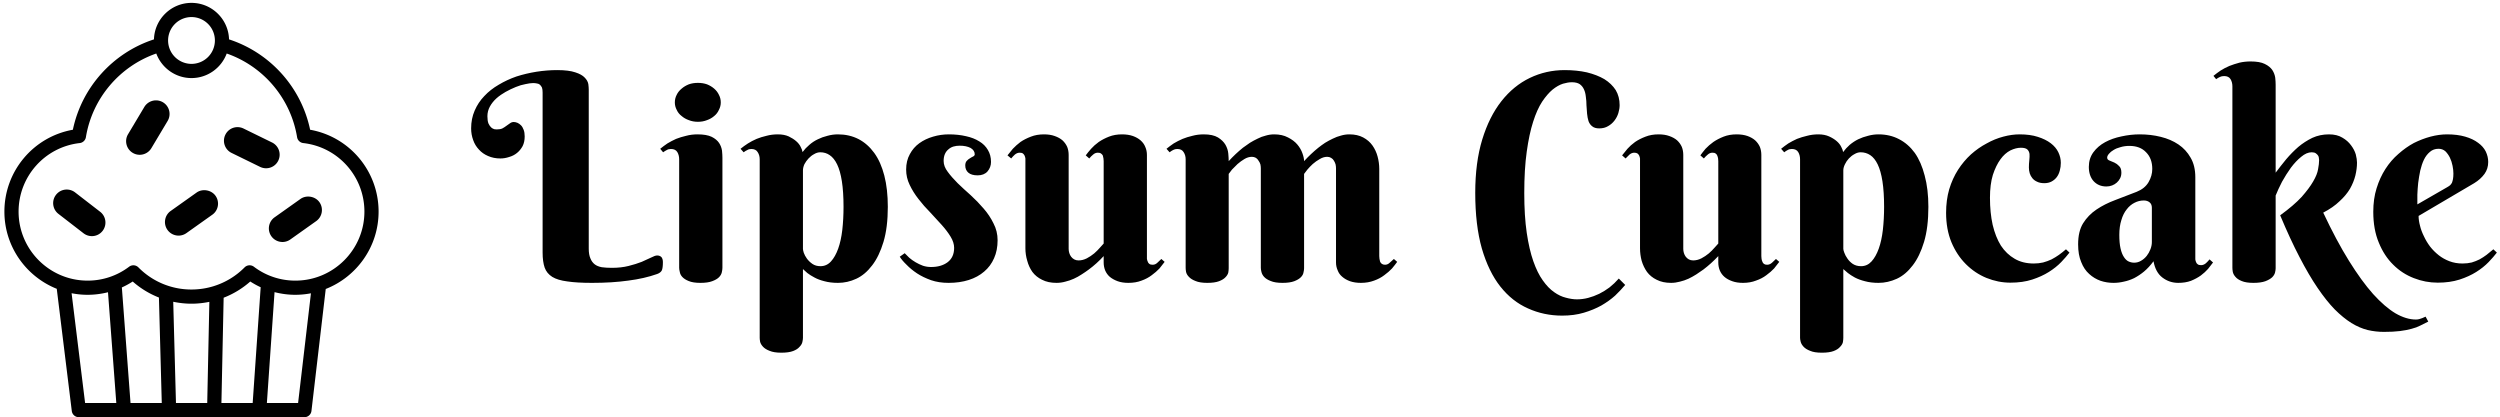 <svg data-v-5f19e91b="" xmlns="http://www.w3.org/2000/svg" width="515" height="86" viewBox="0 0 515 86"><!----> <!----> <!----> <g data-v-5f19e91b="" id="cf79e8b2-4ddd-18fb-c5ec-2c7a7903a4b3" fill="black" transform="matrix(4.243,0,0,4.243,97.054,-0.41)"><path d="M5.71 4.45L5.71 12.17L5.71 12.17Q5.71 12.46 5.79 12.64L5.79 12.64L5.79 12.64Q5.86 12.82 6.00 12.93L6.00 12.93L6.00 12.93Q6.13 13.03 6.34 13.07L6.34 13.07L6.34 13.07Q6.55 13.10 6.83 13.10L6.83 13.10L6.83 13.10Q7.28 13.10 7.64 13.01L7.64 13.01L7.64 13.01Q8.00 12.92 8.28 12.81L8.28 12.81L8.28 12.81Q8.55 12.69 8.74 12.60L8.74 12.60L8.74 12.60Q8.93 12.50 9.03 12.50L9.03 12.50L9.03 12.50Q9.16 12.50 9.24 12.58L9.24 12.58L9.24 12.58Q9.31 12.67 9.31 12.82L9.31 12.82L9.31 12.82Q9.31 13.10 9.26 13.22L9.26 13.22L9.26 13.22Q9.20 13.34 9.03 13.40L9.03 13.40L9.03 13.40Q8.41 13.62 7.63 13.72L7.63 13.72L7.63 13.72Q6.85 13.83 5.87 13.83L5.87 13.83L5.87 13.83Q5.13 13.83 4.67 13.76L4.67 13.76L4.67 13.76Q4.20 13.70 3.94 13.54L3.94 13.54L3.94 13.54Q3.67 13.37 3.57 13.09L3.57 13.09L3.57 13.09Q3.47 12.80 3.47 12.36L3.47 12.36L3.47 4.59L3.47 4.59Q3.47 4.44 3.44 4.35L3.44 4.35L3.44 4.35Q3.40 4.27 3.34 4.21L3.34 4.21L3.34 4.21Q3.28 4.16 3.20 4.15L3.20 4.15L3.20 4.15Q3.11 4.13 3.01 4.13L3.01 4.13L3.01 4.13Q2.86 4.13 2.64 4.18L2.64 4.18L2.64 4.18Q2.41 4.22 2.17 4.32L2.17 4.32L2.17 4.32Q1.92 4.42 1.67 4.56L1.67 4.56L1.67 4.56Q1.42 4.70 1.23 4.87L1.23 4.87L1.23 4.87Q1.03 5.05 0.91 5.27L0.91 5.27L0.91 5.27Q0.79 5.49 0.79 5.74L0.79 5.74L0.79 5.74Q0.79 5.96 0.84 6.09L0.84 6.09L0.84 6.09Q0.90 6.22 0.98 6.29L0.98 6.29L0.98 6.29Q1.05 6.35 1.13 6.37L1.13 6.37L1.13 6.37Q1.21 6.38 1.24 6.38L1.24 6.38L1.24 6.38Q1.42 6.38 1.52 6.33L1.52 6.33L1.52 6.33Q1.63 6.27 1.72 6.20L1.72 6.20L1.72 6.20Q1.81 6.14 1.89 6.08L1.89 6.08L1.89 6.08Q1.97 6.02 2.07 6.02L2.07 6.02L2.07 6.02Q2.15 6.02 2.25 6.06L2.25 6.06L2.25 6.06Q2.34 6.10 2.42 6.18L2.42 6.18L2.42 6.18Q2.50 6.26 2.55 6.40L2.55 6.40L2.55 6.40Q2.60 6.53 2.60 6.72L2.60 6.72L2.60 6.72Q2.60 6.99 2.50 7.19L2.50 7.19L2.50 7.19Q2.39 7.39 2.23 7.52L2.23 7.52L2.23 7.52Q2.06 7.66 1.84 7.72L1.84 7.72L1.84 7.72Q1.63 7.79 1.42 7.79L1.42 7.79L1.42 7.79Q1.09 7.79 0.82 7.67L0.82 7.67L0.82 7.67Q0.56 7.56 0.38 7.36L0.38 7.36L0.38 7.36Q0.19 7.16 0.10 6.90L0.10 6.90L0.10 6.90Q0 6.63 0 6.33L0 6.33L0 6.33Q0 5.86 0.17 5.47L0.17 5.47L0.17 5.47Q0.34 5.07 0.64 4.76L0.64 4.76L0.64 4.76Q0.94 4.44 1.34 4.21L1.34 4.21L1.34 4.21Q1.74 3.97 2.20 3.81L2.20 3.81L2.20 3.81Q2.67 3.66 3.17 3.58L3.17 3.58L3.17 3.58Q3.68 3.50 4.18 3.50L4.18 3.50L4.18 3.50Q4.74 3.50 5.06 3.61L5.06 3.61L5.06 3.61Q5.37 3.71 5.51 3.86L5.51 3.86L5.51 3.86Q5.66 4.01 5.69 4.18L5.69 4.18L5.69 4.18Q5.71 4.34 5.71 4.45L5.71 4.45ZM12.20 7.76L12.20 13.10L12.20 13.10Q12.20 13.19 12.17 13.32L12.17 13.32L12.17 13.32Q12.14 13.45 12.03 13.56L12.03 13.56L12.03 13.56Q11.92 13.67 11.70 13.75L11.70 13.75L11.70 13.75Q11.49 13.83 11.13 13.83L11.13 13.83L11.13 13.83Q10.77 13.83 10.56 13.74L10.56 13.74L10.56 13.74Q10.36 13.66 10.25 13.54L10.25 13.54L10.25 13.54Q10.15 13.43 10.13 13.30L10.13 13.30L10.13 13.30Q10.10 13.18 10.10 13.10L10.10 13.10L10.10 7.83L10.10 7.83Q10.10 7.63 10.01 7.48L10.01 7.48L10.01 7.48Q9.92 7.33 9.70 7.33L9.70 7.33L9.70 7.33Q9.58 7.33 9.50 7.38L9.50 7.38L9.50 7.38Q9.42 7.42 9.32 7.49L9.32 7.49L9.18 7.32L9.18 7.32Q9.34 7.19 9.53 7.06L9.53 7.06L9.53 7.06Q9.73 6.94 9.95 6.84L9.95 6.84L9.95 6.84Q10.18 6.75 10.44 6.69L10.44 6.69L10.44 6.69Q10.70 6.62 10.99 6.62L10.99 6.62L10.99 6.62Q11.43 6.62 11.68 6.74L11.68 6.74L11.68 6.74Q11.92 6.86 12.04 7.04L12.04 7.04L12.04 7.04Q12.15 7.21 12.18 7.41L12.18 7.41L12.18 7.41Q12.20 7.61 12.20 7.76L12.20 7.76ZM9.89 5.07L9.89 5.07L9.89 5.07Q9.89 4.87 9.98 4.70L9.98 4.70L9.98 4.70Q10.06 4.53 10.22 4.40L10.22 4.40L10.22 4.40Q10.37 4.27 10.57 4.19L10.57 4.19L10.57 4.19Q10.77 4.12 11.01 4.12L11.01 4.12L11.01 4.12Q11.25 4.12 11.45 4.19L11.45 4.19L11.45 4.19Q11.65 4.27 11.80 4.40L11.80 4.40L11.80 4.40Q11.95 4.53 12.03 4.70L12.03 4.70L12.03 4.70Q12.12 4.87 12.12 5.07L12.12 5.07L12.12 5.07Q12.12 5.26 12.03 5.43L12.03 5.43L12.03 5.43Q11.95 5.61 11.80 5.73L11.80 5.73L11.80 5.73Q11.65 5.86 11.45 5.93L11.45 5.93L11.45 5.93Q11.25 6.01 11.01 6.01L11.01 6.01L11.01 6.01Q10.77 6.01 10.57 5.93L10.57 5.93L10.57 5.93Q10.37 5.86 10.22 5.73L10.22 5.73L10.22 5.73Q10.06 5.61 9.98 5.43L9.98 5.43L9.98 5.43Q9.89 5.26 9.89 5.07ZM14.01 16.50L14.01 7.83L14.01 7.83Q14.01 7.63 13.91 7.48L13.91 7.48L13.91 7.48Q13.82 7.33 13.60 7.33L13.60 7.33L13.60 7.33Q13.49 7.33 13.41 7.38L13.41 7.38L13.41 7.38Q13.32 7.42 13.23 7.49L13.23 7.49L13.08 7.32L13.08 7.32Q13.24 7.19 13.44 7.06L13.44 7.06L13.44 7.06Q13.63 6.94 13.86 6.84L13.86 6.84L13.86 6.84Q14.08 6.75 14.34 6.69L14.34 6.69L14.34 6.69Q14.60 6.62 14.89 6.62L14.89 6.62L14.89 6.62Q15.20 6.62 15.42 6.72L15.42 6.72L15.42 6.72Q15.63 6.82 15.78 6.95L15.78 6.95L15.78 6.95Q15.93 7.08 16.00 7.23L16.00 7.23L16.00 7.23Q16.08 7.38 16.09 7.48L16.09 7.48L16.09 7.48Q16.23 7.29 16.42 7.13L16.42 7.13L16.42 7.13Q16.60 6.97 16.83 6.86L16.83 6.86L16.83 6.86Q17.05 6.75 17.30 6.69L17.30 6.69L17.30 6.69Q17.55 6.62 17.81 6.62L17.81 6.62L17.81 6.62Q18.36 6.62 18.81 6.85L18.81 6.85L18.81 6.85Q19.25 7.08 19.57 7.52L19.57 7.52L19.57 7.52Q19.89 7.96 20.06 8.62L20.06 8.62L20.06 8.62Q20.23 9.28 20.23 10.14L20.23 10.14L20.23 10.14Q20.23 11.14 20.02 11.84L20.02 11.84L20.02 11.84Q19.81 12.54 19.47 12.98L19.47 12.98L19.47 12.98Q19.13 13.43 18.70 13.63L18.70 13.63L18.70 13.63Q18.27 13.83 17.81 13.83L17.81 13.83L17.81 13.83Q17.44 13.83 17.15 13.75L17.15 13.75L17.15 13.75Q16.87 13.68 16.67 13.57L16.67 13.57L16.67 13.57Q16.46 13.46 16.32 13.35L16.32 13.35L16.32 13.35Q16.19 13.23 16.11 13.16L16.11 13.16L16.11 16.50L16.11 16.50Q16.11 16.58 16.08 16.71L16.08 16.71L16.08 16.71Q16.05 16.83 15.94 16.94L15.94 16.94L15.94 16.94Q15.84 17.06 15.63 17.14L15.63 17.14L15.63 17.14Q15.42 17.22 15.06 17.22L15.06 17.22L15.06 17.22Q14.70 17.22 14.49 17.13L14.49 17.13L14.49 17.13Q14.28 17.05 14.17 16.93L14.17 16.93L14.17 16.93Q14.06 16.81 14.03 16.69L14.03 16.69L14.03 16.69Q14.01 16.57 14.01 16.50L14.01 16.50ZM16.11 8.37L16.11 12.18L16.11 12.18Q16.11 12.24 16.15 12.37L16.15 12.37L16.15 12.37Q16.20 12.51 16.30 12.65L16.30 12.65L16.30 12.65Q16.41 12.80 16.57 12.91L16.57 12.91L16.57 12.91Q16.73 13.02 16.96 13.02L16.96 13.02L16.96 13.02Q17.26 13.02 17.47 12.79L17.47 12.79L17.47 12.79Q17.68 12.56 17.82 12.17L17.82 12.17L17.82 12.17Q17.96 11.78 18.02 11.26L18.02 11.26L18.02 11.26Q18.08 10.73 18.08 10.14L18.08 10.14L18.08 10.14Q18.08 9.41 18.00 8.90L18.00 8.90L18.00 8.90Q17.92 8.39 17.77 8.08L17.77 8.08L17.77 8.08Q17.62 7.77 17.41 7.63L17.41 7.63L17.41 7.63Q17.21 7.49 16.95 7.49L16.95 7.49L16.95 7.49Q16.80 7.49 16.65 7.58L16.65 7.58L16.65 7.58Q16.50 7.66 16.38 7.79L16.38 7.79L16.38 7.79Q16.26 7.92 16.18 8.07L16.18 8.07L16.18 8.07Q16.11 8.23 16.11 8.37L16.11 8.37ZM23.72 7.17L23.72 7.17L23.72 7.17Q23.56 7.17 23.42 7.21L23.42 7.21L23.42 7.21Q23.28 7.25 23.17 7.35L23.17 7.35L23.17 7.35Q23.06 7.44 23.00 7.58L23.00 7.58L23.00 7.58Q22.94 7.72 22.94 7.91L22.94 7.91L22.94 7.91Q22.94 8.18 23.14 8.44L23.14 8.44L23.14 8.44Q23.33 8.70 23.62 8.99L23.62 8.99L23.62 8.99Q23.91 9.27 24.25 9.57L24.25 9.57L24.25 9.57Q24.59 9.88 24.88 10.22L24.88 10.22L24.88 10.22Q25.17 10.55 25.36 10.94L25.36 10.94L25.36 10.94Q25.56 11.32 25.56 11.76L25.56 11.76L25.56 11.76Q25.56 12.25 25.39 12.63L25.39 12.63L25.39 12.63Q25.22 13.02 24.91 13.28L24.91 13.28L24.91 13.28Q24.60 13.55 24.16 13.69L24.16 13.69L24.16 13.69Q23.72 13.83 23.18 13.83L23.18 13.83L23.18 13.83Q22.71 13.83 22.33 13.70L22.33 13.70L22.33 13.70Q21.94 13.56 21.65 13.37L21.65 13.37L21.65 13.37Q21.35 13.17 21.14 12.95L21.14 12.95L21.14 12.95Q20.92 12.74 20.81 12.56L20.81 12.56L21.05 12.39L21.05 12.39Q21.14 12.49 21.27 12.61L21.27 12.61L21.27 12.61Q21.41 12.73 21.58 12.83L21.58 12.83L21.58 12.83Q21.75 12.93 21.94 13.00L21.94 13.00L21.94 13.00Q22.13 13.06 22.33 13.06L22.33 13.06L22.33 13.06Q22.82 13.06 23.13 12.83L23.13 12.83L23.13 12.83Q23.45 12.59 23.45 12.13L23.45 12.13L23.45 12.13Q23.45 11.87 23.28 11.59L23.28 11.59L23.28 11.59Q23.11 11.31 22.85 11.02L22.85 11.02L22.85 11.02Q22.59 10.73 22.29 10.41L22.29 10.41L22.29 10.41Q21.98 10.10 21.72 9.76L21.72 9.76L21.72 9.76Q21.46 9.43 21.29 9.07L21.29 9.07L21.29 9.07Q21.12 8.72 21.12 8.33L21.12 8.33L21.12 8.33Q21.12 7.90 21.30 7.58L21.30 7.58L21.30 7.58Q21.47 7.26 21.76 7.05L21.76 7.05L21.76 7.05Q22.05 6.84 22.43 6.73L22.43 6.73L22.43 6.73Q22.80 6.62 23.19 6.62L23.19 6.62L23.19 6.62Q23.65 6.62 24.03 6.71L24.03 6.71L24.03 6.71Q24.40 6.79 24.67 6.96L24.67 6.96L24.67 6.96Q24.94 7.12 25.09 7.38L25.09 7.38L25.09 7.38Q25.24 7.63 25.24 7.96L25.24 7.96L25.24 7.96Q25.24 8.22 25.07 8.42L25.07 8.42L25.07 8.42Q24.90 8.61 24.59 8.61L24.59 8.61L24.59 8.61Q24.29 8.61 24.14 8.48L24.14 8.48L24.14 8.48Q23.99 8.35 23.99 8.13L23.99 8.13L23.99 8.13Q23.99 7.99 24.06 7.91L24.06 7.91L24.06 7.91Q24.13 7.83 24.22 7.78L24.22 7.78L24.22 7.78Q24.31 7.72 24.38 7.69L24.38 7.69L24.38 7.69Q24.45 7.65 24.45 7.59L24.45 7.59L24.45 7.59Q24.45 7.40 24.25 7.28L24.25 7.28L24.25 7.28Q24.04 7.17 23.72 7.17ZM32.81 7.62L32.81 12.53L32.81 12.53Q32.81 12.59 32.81 12.66L32.81 12.66L32.81 12.66Q32.82 12.74 32.85 12.80L32.85 12.80L32.85 12.80Q32.87 12.87 32.93 12.91L32.93 12.91L32.93 12.91Q32.98 12.95 33.09 12.95L33.09 12.95L33.09 12.95Q33.22 12.95 33.32 12.85L33.32 12.85L33.32 12.85Q33.42 12.76 33.51 12.67L33.51 12.67L33.67 12.81L33.67 12.81Q33.57 12.95 33.42 13.13L33.42 13.13L33.42 13.13Q33.26 13.30 33.04 13.46L33.04 13.46L33.04 13.46Q32.83 13.62 32.55 13.72L32.55 13.72L32.55 13.72Q32.27 13.83 31.91 13.83L31.91 13.83L31.91 13.83Q31.61 13.83 31.39 13.75L31.39 13.75L31.39 13.75Q31.17 13.67 31.01 13.54L31.01 13.54L31.01 13.54Q30.86 13.41 30.78 13.22L30.78 13.22L30.78 13.22Q30.71 13.04 30.71 12.84L30.71 12.84L30.71 12.53L30.71 12.53Q30.37 12.90 29.99 13.18L29.99 13.18L29.99 13.18Q29.83 13.30 29.64 13.42L29.64 13.42L29.64 13.42Q29.46 13.54 29.26 13.63L29.26 13.63L29.26 13.63Q29.06 13.72 28.85 13.77L28.85 13.77L28.85 13.77Q28.64 13.83 28.42 13.83L28.42 13.83L28.42 13.83Q28.01 13.83 27.72 13.68L27.72 13.68L27.72 13.68Q27.43 13.54 27.25 13.30L27.25 13.30L27.25 13.30Q27.08 13.06 27.00 12.76L27.00 12.76L27.00 12.76Q26.91 12.46 26.91 12.15L26.91 12.15L26.91 7.92L26.91 7.92Q26.91 7.86 26.91 7.79L26.91 7.79L26.91 7.79Q26.90 7.72 26.87 7.65L26.87 7.65L26.87 7.65Q26.84 7.59 26.79 7.55L26.79 7.55L26.79 7.55Q26.74 7.51 26.63 7.51L26.63 7.51L26.63 7.51Q26.51 7.51 26.40 7.60L26.40 7.60L26.40 7.60Q26.30 7.69 26.22 7.79L26.22 7.79L26.04 7.64L26.04 7.64Q26.15 7.50 26.30 7.32L26.30 7.32L26.30 7.32Q26.46 7.15 26.67 6.99L26.67 6.99L26.67 6.99Q26.89 6.84 27.18 6.73L27.18 6.73L27.18 6.73Q27.46 6.62 27.81 6.62L27.81 6.62L27.81 6.62Q28.11 6.62 28.33 6.70L28.33 6.70L28.33 6.70Q28.56 6.78 28.71 6.91L28.71 6.91L28.71 6.91Q28.86 7.05 28.94 7.23L28.94 7.23L28.94 7.23Q29.01 7.41 29.01 7.62L29.01 7.62L29.01 12.18L29.01 12.18Q29.01 12.28 29.04 12.38L29.04 12.38L29.04 12.38Q29.07 12.48 29.13 12.56L29.13 12.56L29.13 12.56Q29.19 12.64 29.28 12.69L29.28 12.69L29.28 12.69Q29.37 12.74 29.49 12.74L29.49 12.74L29.49 12.74Q29.69 12.74 29.89 12.64L29.89 12.64L29.89 12.64Q30.08 12.54 30.25 12.40L30.25 12.40L30.25 12.40Q30.41 12.26 30.53 12.12L30.53 12.12L30.53 12.12Q30.65 11.98 30.71 11.92L30.71 11.92L30.71 7.92L30.71 7.92Q30.71 7.86 30.70 7.79L30.70 7.79L30.70 7.79Q30.69 7.72 30.67 7.65L30.67 7.65L30.67 7.65Q30.64 7.59 30.58 7.55L30.58 7.55L30.58 7.55Q30.53 7.51 30.43 7.51L30.43 7.51L30.43 7.51Q30.30 7.51 30.20 7.60L30.20 7.60L30.20 7.60Q30.09 7.69 30.01 7.79L30.01 7.79L29.84 7.64L29.84 7.64Q29.94 7.50 30.10 7.32L30.10 7.32L30.10 7.32Q30.25 7.15 30.47 6.99L30.47 6.99L30.47 6.99Q30.69 6.84 30.97 6.73L30.97 6.73L30.97 6.73Q31.25 6.62 31.60 6.62L31.60 6.62L31.60 6.62Q31.90 6.62 32.13 6.70L32.13 6.70L32.13 6.70Q32.35 6.78 32.50 6.91L32.50 6.91L32.50 6.91Q32.66 7.05 32.73 7.23L32.73 7.23L32.73 7.23Q32.81 7.41 32.81 7.62L32.81 7.62ZM40.44 8.54L40.44 13.12L40.44 13.12Q40.44 13.21 40.41 13.33L40.41 13.33L40.41 13.33Q40.39 13.45 40.28 13.56L40.28 13.56L40.28 13.56Q40.17 13.67 39.96 13.75L39.96 13.75L39.96 13.75Q39.75 13.83 39.39 13.83L39.39 13.83L39.39 13.83Q39.03 13.83 38.82 13.74L38.82 13.74L38.82 13.74Q38.61 13.66 38.50 13.54L38.50 13.54L38.50 13.54Q38.40 13.43 38.37 13.30L38.37 13.30L38.37 13.30Q38.34 13.18 38.34 13.10L38.34 13.10L38.34 8.27L38.34 8.27Q38.34 8.18 38.32 8.08L38.32 8.08L38.32 8.08Q38.29 7.98 38.23 7.90L38.23 7.90L38.23 7.90Q38.18 7.81 38.10 7.76L38.10 7.76L38.10 7.76Q38.01 7.71 37.91 7.71L37.91 7.71L37.91 7.71Q37.72 7.71 37.54 7.82L37.54 7.82L37.54 7.82Q37.37 7.92 37.21 8.06L37.21 8.06L37.21 8.06Q37.06 8.20 36.94 8.33L36.94 8.33L36.94 8.33Q36.83 8.47 36.78 8.54L36.78 8.54L36.78 13.12L36.78 13.12Q36.78 13.21 36.76 13.33L36.76 13.33L36.76 13.33Q36.73 13.45 36.62 13.56L36.62 13.56L36.62 13.56Q36.52 13.67 36.31 13.75L36.31 13.75L36.31 13.75Q36.10 13.83 35.74 13.83L35.74 13.83L35.74 13.83Q35.38 13.83 35.17 13.74L35.17 13.74L35.17 13.74Q34.96 13.66 34.85 13.54L34.85 13.54L34.85 13.54Q34.74 13.43 34.71 13.30L34.71 13.30L34.71 13.30Q34.69 13.18 34.69 13.10L34.69 13.10L34.69 7.83L34.69 7.83Q34.69 7.63 34.59 7.48L34.59 7.48L34.59 7.48Q34.50 7.33 34.28 7.33L34.28 7.33L34.28 7.33Q34.17 7.33 34.08 7.38L34.08 7.38L34.08 7.38Q34.00 7.42 33.91 7.49L33.91 7.49L33.76 7.32L33.76 7.32Q33.92 7.19 34.11 7.06L34.11 7.06L34.11 7.06Q34.31 6.94 34.54 6.84L34.54 6.84L34.54 6.84Q34.76 6.75 35.02 6.69L35.02 6.69L35.02 6.69Q35.28 6.62 35.57 6.62L35.57 6.62L35.57 6.62Q36.01 6.62 36.26 6.77L36.26 6.77L36.26 6.77Q36.50 6.92 36.62 7.12L36.62 7.12L36.62 7.12Q36.74 7.33 36.76 7.55L36.76 7.55L36.76 7.55Q36.78 7.77 36.78 7.92L36.78 7.92L36.78 7.92Q37.11 7.56 37.47 7.27L37.47 7.27L37.47 7.27Q37.63 7.15 37.81 7.03L37.81 7.03L37.81 7.03Q37.99 6.92 38.18 6.83L38.18 6.83L38.18 6.83Q38.37 6.73 38.58 6.68L38.58 6.68L38.58 6.68Q38.78 6.62 38.99 6.62L38.99 6.62L38.99 6.62Q39.38 6.62 39.66 6.77L39.66 6.77L39.66 6.77Q39.94 6.91 40.11 7.11L40.11 7.11L40.11 7.11Q40.28 7.31 40.36 7.54L40.36 7.54L40.36 7.54Q40.44 7.76 40.44 7.92L40.44 7.92L40.44 7.92Q40.77 7.56 41.13 7.27L41.13 7.27L41.13 7.27Q41.28 7.15 41.46 7.03L41.46 7.03L41.46 7.03Q41.64 6.92 41.83 6.83L41.83 6.83L41.83 6.83Q42.03 6.73 42.23 6.68L42.23 6.68L42.23 6.68Q42.43 6.62 42.64 6.62L42.64 6.62L42.64 6.62Q43.03 6.62 43.31 6.77L43.31 6.77L43.31 6.77Q43.59 6.92 43.76 7.16L43.76 7.16L43.76 7.16Q43.93 7.40 44.01 7.70L44.01 7.70L44.01 7.70Q44.09 8.00 44.09 8.30L44.09 8.30L44.09 12.53L44.09 12.53Q44.09 12.59 44.10 12.66L44.10 12.66L44.10 12.66Q44.11 12.74 44.13 12.80L44.13 12.80L44.13 12.80Q44.16 12.87 44.22 12.91L44.22 12.91L44.22 12.91Q44.28 12.95 44.37 12.95L44.37 12.95L44.37 12.95Q44.50 12.95 44.60 12.85L44.60 12.85L44.60 12.85Q44.71 12.76 44.80 12.67L44.80 12.67L44.96 12.81L44.96 12.81Q44.86 12.95 44.71 13.13L44.71 13.13L44.71 13.13Q44.55 13.30 44.33 13.46L44.33 13.46L44.33 13.46Q44.12 13.62 43.84 13.72L43.84 13.72L43.84 13.72Q43.55 13.83 43.20 13.83L43.20 13.83L43.20 13.83Q42.90 13.83 42.67 13.75L42.67 13.75L42.67 13.75Q42.45 13.67 42.30 13.54L42.30 13.54L42.30 13.54Q42.14 13.41 42.07 13.22L42.07 13.22L42.07 13.22Q41.99 13.04 41.99 12.84L41.99 12.84L41.99 8.27L41.99 8.27Q41.99 8.18 41.97 8.08L41.97 8.08L41.97 8.08Q41.94 7.98 41.89 7.90L41.89 7.90L41.89 7.90Q41.84 7.81 41.75 7.76L41.75 7.76L41.75 7.76Q41.67 7.71 41.56 7.71L41.56 7.71L41.56 7.71Q41.38 7.71 41.20 7.82L41.20 7.82L41.20 7.82Q41.02 7.92 40.86 8.06L40.86 8.06L40.86 8.06Q40.71 8.20 40.60 8.33L40.60 8.33L40.60 8.33Q40.49 8.47 40.44 8.54L40.44 8.54ZM53.44 4.09L53.44 4.09L53.44 4.09Q53.25 4.09 53.01 4.16L53.01 4.16L53.01 4.16Q52.76 4.24 52.50 4.45L52.50 4.45L52.50 4.45Q52.25 4.66 52.00 5.03L52.00 5.03L52.00 5.03Q51.75 5.41 51.56 6.01L51.56 6.01L51.56 6.01Q51.37 6.60 51.25 7.46L51.25 7.46L51.25 7.46Q51.13 8.31 51.13 9.47L51.13 9.47L51.13 9.47Q51.13 10.58 51.25 11.40L51.25 11.40L51.25 11.40Q51.37 12.21 51.57 12.78L51.57 12.78L51.57 12.78Q51.77 13.35 52.03 13.71L52.03 13.71L52.03 13.71Q52.29 14.08 52.58 14.28L52.58 14.28L52.58 14.28Q52.86 14.48 53.15 14.55L53.15 14.55L53.15 14.55Q53.44 14.63 53.69 14.63L53.69 14.63L53.69 14.63Q53.96 14.63 54.23 14.56L54.23 14.56L54.23 14.56Q54.50 14.49 54.77 14.36L54.77 14.36L54.77 14.36Q55.03 14.23 55.27 14.05L55.27 14.05L55.27 14.05Q55.51 13.86 55.72 13.62L55.72 13.62L56.03 13.93L56.03 13.93Q55.82 14.18 55.54 14.45L55.54 14.45L55.54 14.45Q55.25 14.71 54.87 14.93L54.87 14.93L54.87 14.93Q54.49 15.14 54.02 15.28L54.02 15.28L54.02 15.28Q53.55 15.42 52.97 15.42L52.97 15.42L52.97 15.42Q52.08 15.42 51.31 15.07L51.31 15.07L51.31 15.07Q50.54 14.73 49.97 14.01L49.97 14.01L49.97 14.01Q49.40 13.29 49.07 12.16L49.07 12.16L49.07 12.16Q48.75 11.03 48.75 9.46L48.75 9.46L48.75 9.46Q48.75 7.98 49.09 6.87L49.09 6.87L49.09 6.87Q49.43 5.76 50.02 5.01L50.02 5.01L50.02 5.01Q50.61 4.26 51.40 3.88L51.40 3.88L51.40 3.88Q52.19 3.50 53.09 3.50L53.09 3.50L53.09 3.50Q53.68 3.50 54.17 3.61L54.17 3.61L54.17 3.61Q54.66 3.73 55.02 3.94L55.02 3.94L55.02 3.94Q55.37 4.16 55.57 4.47L55.57 4.47L55.57 4.47Q55.76 4.79 55.76 5.20L55.76 5.20L55.76 5.20Q55.76 5.38 55.70 5.58L55.70 5.58L55.70 5.58Q55.64 5.78 55.51 5.95L55.51 5.95L55.51 5.95Q55.38 6.12 55.20 6.22L55.20 6.22L55.20 6.22Q55.02 6.33 54.77 6.33L54.77 6.33L54.77 6.33Q54.55 6.33 54.43 6.23L54.43 6.23L54.43 6.23Q54.31 6.14 54.25 5.98L54.25 5.98L54.25 5.98Q54.20 5.82 54.18 5.62L54.18 5.62L54.18 5.62Q54.16 5.42 54.15 5.21L54.15 5.21L54.15 5.21Q54.15 5.00 54.12 4.80L54.12 4.80L54.12 4.80Q54.10 4.59 54.03 4.44L54.03 4.44L54.03 4.44Q53.96 4.28 53.82 4.18L53.82 4.18L53.82 4.18Q53.68 4.09 53.44 4.09ZM62.64 7.62L62.64 12.53L62.64 12.53Q62.64 12.59 62.65 12.66L62.65 12.66L62.65 12.66Q62.66 12.74 62.69 12.80L62.69 12.80L62.69 12.80Q62.71 12.87 62.77 12.91L62.77 12.91L62.77 12.91Q62.82 12.95 62.92 12.95L62.92 12.95L62.92 12.95Q63.05 12.95 63.16 12.85L63.16 12.85L63.16 12.85Q63.26 12.76 63.35 12.67L63.35 12.67L63.51 12.81L63.51 12.81Q63.41 12.95 63.26 13.13L63.26 13.13L63.26 13.13Q63.10 13.30 62.88 13.46L62.88 13.46L62.88 13.46Q62.67 13.62 62.38 13.72L62.38 13.72L62.38 13.72Q62.10 13.83 61.75 13.83L61.75 13.83L61.75 13.83Q61.45 13.83 61.23 13.75L61.23 13.75L61.23 13.75Q61.00 13.67 60.85 13.54L60.85 13.54L60.85 13.54Q60.70 13.41 60.62 13.22L60.62 13.22L60.62 13.22Q60.55 13.04 60.55 12.84L60.55 12.84L60.55 12.53L60.55 12.53Q60.20 12.90 59.83 13.18L59.83 13.18L59.83 13.18Q59.66 13.30 59.48 13.42L59.48 13.42L59.48 13.42Q59.29 13.54 59.10 13.63L59.10 13.63L59.10 13.63Q58.90 13.72 58.69 13.77L58.69 13.77L58.69 13.77Q58.47 13.83 58.26 13.83L58.26 13.83L58.26 13.83Q57.85 13.83 57.56 13.68L57.56 13.68L57.56 13.68Q57.27 13.54 57.09 13.30L57.09 13.30L57.09 13.30Q56.92 13.06 56.83 12.76L56.83 12.76L56.83 12.76Q56.75 12.46 56.75 12.15L56.75 12.15L56.75 7.92L56.75 7.92Q56.75 7.86 56.75 7.79L56.75 7.79L56.75 7.79Q56.74 7.72 56.71 7.65L56.71 7.65L56.71 7.65Q56.68 7.59 56.63 7.55L56.63 7.55L56.63 7.55Q56.57 7.51 56.47 7.51L56.47 7.51L56.47 7.51Q56.35 7.51 56.24 7.60L56.24 7.60L56.24 7.60Q56.14 7.69 56.05 7.79L56.05 7.79L55.88 7.64L55.88 7.64Q55.99 7.50 56.14 7.32L56.14 7.32L56.14 7.32Q56.29 7.15 56.51 6.99L56.51 6.99L56.51 6.99Q56.73 6.84 57.02 6.73L57.02 6.73L57.02 6.73Q57.30 6.62 57.65 6.62L57.65 6.62L57.65 6.62Q57.95 6.62 58.17 6.70L58.17 6.70L58.17 6.70Q58.40 6.78 58.55 6.91L58.55 6.91L58.55 6.91Q58.70 7.05 58.78 7.23L58.78 7.23L58.78 7.23Q58.85 7.41 58.85 7.62L58.85 7.62L58.85 12.18L58.85 12.18Q58.85 12.28 58.88 12.38L58.88 12.38L58.88 12.38Q58.91 12.48 58.97 12.56L58.97 12.56L58.97 12.56Q59.03 12.64 59.12 12.69L59.12 12.69L59.12 12.69Q59.21 12.74 59.33 12.74L59.33 12.74L59.33 12.74Q59.53 12.74 59.73 12.64L59.73 12.64L59.73 12.64Q59.92 12.54 60.09 12.40L60.09 12.40L60.09 12.40Q60.25 12.26 60.37 12.12L60.37 12.12L60.37 12.12Q60.49 11.98 60.55 11.92L60.55 11.92L60.55 7.92L60.55 7.92Q60.55 7.86 60.54 7.79L60.54 7.79L60.54 7.79Q60.53 7.72 60.50 7.65L60.50 7.65L60.50 7.65Q60.48 7.59 60.42 7.55L60.42 7.55L60.42 7.55Q60.37 7.51 60.27 7.51L60.27 7.51L60.27 7.51Q60.14 7.51 60.04 7.60L60.04 7.60L60.04 7.60Q59.93 7.69 59.85 7.79L59.85 7.79L59.68 7.64L59.68 7.64Q59.78 7.50 59.93 7.32L59.93 7.32L59.93 7.32Q60.09 7.15 60.31 6.99L60.31 6.99L60.31 6.99Q60.53 6.84 60.81 6.73L60.81 6.73L60.81 6.73Q61.09 6.62 61.44 6.62L61.44 6.62L61.44 6.62Q61.74 6.62 61.97 6.70L61.97 6.70L61.97 6.70Q62.19 6.78 62.34 6.91L62.34 6.91L62.34 6.91Q62.49 7.05 62.57 7.23L62.57 7.23L62.57 7.23Q62.64 7.41 62.64 7.62L62.64 7.62ZM64.52 16.50L64.52 7.83L64.52 7.83Q64.52 7.63 64.43 7.48L64.43 7.48L64.43 7.48Q64.34 7.33 64.12 7.33L64.12 7.33L64.12 7.33Q64.00 7.33 63.92 7.38L63.92 7.38L63.92 7.38Q63.84 7.42 63.75 7.49L63.75 7.49L63.60 7.32L63.60 7.32Q63.76 7.19 63.95 7.06L63.95 7.06L63.95 7.06Q64.15 6.94 64.37 6.84L64.37 6.84L64.37 6.84Q64.60 6.75 64.86 6.69L64.86 6.69L64.86 6.69Q65.12 6.62 65.41 6.62L65.41 6.62L65.41 6.62Q65.71 6.62 65.93 6.72L65.93 6.72L65.93 6.72Q66.15 6.82 66.30 6.95L66.30 6.95L66.30 6.95Q66.45 7.08 66.52 7.23L66.52 7.23L66.52 7.23Q66.60 7.38 66.61 7.48L66.61 7.48L66.61 7.48Q66.75 7.29 66.93 7.13L66.93 7.13L66.93 7.13Q67.12 6.97 67.34 6.86L67.34 6.86L67.34 6.86Q67.57 6.75 67.82 6.69L67.82 6.69L67.82 6.69Q68.07 6.62 68.33 6.62L68.33 6.62L68.33 6.62Q68.88 6.62 69.32 6.85L69.32 6.85L69.32 6.85Q69.77 7.08 70.09 7.52L70.09 7.52L70.09 7.52Q70.40 7.96 70.57 8.62L70.57 8.62L70.57 8.62Q70.75 9.28 70.75 10.14L70.75 10.14L70.75 10.14Q70.75 11.14 70.54 11.84L70.54 11.84L70.54 11.84Q70.33 12.54 69.99 12.98L69.99 12.98L69.99 12.98Q69.65 13.43 69.22 13.63L69.22 13.63L69.22 13.63Q68.78 13.83 68.33 13.83L68.33 13.83L68.33 13.83Q67.96 13.83 67.67 13.75L67.67 13.75L67.67 13.75Q67.39 13.68 67.18 13.57L67.18 13.57L67.18 13.57Q66.98 13.46 66.84 13.35L66.84 13.35L66.84 13.35Q66.71 13.23 66.62 13.16L66.62 13.16L66.62 16.50L66.62 16.50Q66.62 16.58 66.60 16.71L66.60 16.71L66.60 16.71Q66.57 16.83 66.46 16.94L66.46 16.94L66.46 16.94Q66.36 17.06 66.15 17.14L66.15 17.14L66.15 17.14Q65.94 17.22 65.58 17.22L65.58 17.22L65.58 17.22Q65.21 17.22 65.01 17.13L65.01 17.13L65.01 17.13Q64.80 17.05 64.69 16.93L64.69 16.93L64.69 16.93Q64.58 16.81 64.55 16.69L64.55 16.69L64.55 16.69Q64.52 16.57 64.52 16.50L64.52 16.50ZM66.62 8.37L66.62 12.18L66.62 12.18Q66.62 12.24 66.67 12.37L66.67 12.37L66.67 12.37Q66.72 12.51 66.82 12.65L66.82 12.65L66.82 12.65Q66.92 12.80 67.08 12.91L67.08 12.91L67.08 12.91Q67.25 13.02 67.48 13.02L67.48 13.02L67.48 13.02Q67.78 13.02 67.99 12.79L67.99 12.79L67.99 12.79Q68.20 12.56 68.34 12.17L68.34 12.17L68.34 12.17Q68.48 11.78 68.54 11.26L68.54 11.26L68.54 11.26Q68.60 10.73 68.60 10.14L68.60 10.14L68.60 10.14Q68.60 9.41 68.52 8.90L68.52 8.90L68.52 8.90Q68.44 8.39 68.29 8.08L68.29 8.08L68.29 8.08Q68.14 7.77 67.93 7.63L67.93 7.63L67.93 7.63Q67.72 7.49 67.46 7.49L67.46 7.49L67.46 7.49Q67.31 7.49 67.16 7.58L67.16 7.58L67.16 7.58Q67.01 7.66 66.89 7.79L66.89 7.79L66.89 7.79Q66.77 7.92 66.70 8.07L66.70 8.07L66.70 8.07Q66.62 8.23 66.62 8.37L66.62 8.37ZM76.38 8.99L76.38 8.99L76.38 8.99Q76.17 8.99 76.03 8.92L76.03 8.92L76.03 8.92Q75.89 8.86 75.80 8.75L75.80 8.75L75.80 8.75Q75.71 8.64 75.67 8.51L75.67 8.51L75.67 8.51Q75.63 8.37 75.63 8.23L75.63 8.23L75.63 8.23Q75.63 8.05 75.65 7.88L75.65 7.88L75.65 7.88Q75.67 7.70 75.66 7.57L75.66 7.57L75.66 7.57Q75.64 7.43 75.55 7.35L75.55 7.35L75.55 7.35Q75.46 7.27 75.24 7.27L75.24 7.27L75.24 7.27Q75.00 7.27 74.73 7.40L74.73 7.40L74.73 7.40Q74.46 7.54 74.25 7.83L74.25 7.83L74.25 7.83Q74.03 8.13 73.88 8.59L73.88 8.59L73.88 8.59Q73.74 9.05 73.74 9.70L73.74 9.70L73.74 9.70Q73.74 10.42 73.87 11.01L73.87 11.01L73.87 11.01Q74.01 11.60 74.27 12.02L74.27 12.02L74.27 12.02Q74.54 12.43 74.94 12.66L74.94 12.66L74.94 12.66Q75.33 12.89 75.87 12.89L75.87 12.89L75.87 12.89Q76.10 12.89 76.32 12.84L76.32 12.84L76.32 12.84Q76.54 12.78 76.73 12.69L76.73 12.69L76.73 12.69Q76.92 12.59 77.09 12.47L77.09 12.47L77.09 12.47Q77.27 12.34 77.43 12.20L77.43 12.20L77.60 12.36L77.60 12.36Q77.44 12.57 77.20 12.82L77.20 12.82L77.20 12.82Q76.95 13.08 76.60 13.30L76.60 13.30L76.60 13.30Q76.25 13.52 75.79 13.67L75.79 13.67L75.79 13.67Q75.33 13.82 74.73 13.82L74.73 13.82L74.73 13.82Q74.14 13.82 73.57 13.59L73.57 13.59L73.57 13.59Q73.01 13.36 72.57 12.92L72.57 12.92L72.57 12.92Q72.13 12.48 71.87 11.86L71.87 11.86L71.87 11.86Q71.61 11.23 71.61 10.43L71.61 10.43L71.61 10.43Q71.61 9.81 71.76 9.29L71.76 9.29L71.76 9.29Q71.92 8.76 72.19 8.34L72.19 8.34L72.19 8.34Q72.46 7.92 72.82 7.59L72.82 7.59L72.82 7.59Q73.18 7.27 73.58 7.06L73.58 7.06L73.58 7.06Q73.97 6.84 74.39 6.73L74.39 6.73L74.39 6.73Q74.80 6.62 75.18 6.62L75.18 6.62L75.18 6.62Q75.69 6.62 76.06 6.74L76.06 6.74L76.06 6.74Q76.44 6.86 76.69 7.05L76.69 7.05L76.69 7.05Q76.94 7.24 77.06 7.49L77.06 7.49L77.06 7.49Q77.18 7.74 77.18 8.00L77.18 8.00L77.18 8.00Q77.18 8.20 77.13 8.38L77.13 8.38L77.13 8.38Q77.08 8.57 76.98 8.70L76.98 8.70L76.98 8.70Q76.88 8.83 76.73 8.91L76.73 8.91L76.73 8.91Q76.58 8.99 76.38 8.99ZM81.60 11.85L81.60 10.18L81.60 10.18Q81.60 10.01 81.49 9.92L81.49 9.92L81.49 9.92Q81.38 9.83 81.21 9.83L81.21 9.83L81.21 9.83Q80.97 9.83 80.76 9.94L80.76 9.94L80.76 9.94Q80.54 10.05 80.38 10.26L80.38 10.26L80.38 10.26Q80.21 10.47 80.12 10.78L80.12 10.78L80.12 10.78Q80.02 11.09 80.02 11.50L80.02 11.50L80.02 11.50Q80.02 11.90 80.08 12.16L80.08 12.16L80.08 12.16Q80.14 12.42 80.24 12.57L80.24 12.57L80.24 12.57Q80.34 12.73 80.47 12.79L80.47 12.79L80.47 12.79Q80.60 12.85 80.74 12.85L80.74 12.85L80.74 12.85Q80.92 12.85 81.07 12.76L81.07 12.76L81.07 12.76Q81.23 12.67 81.35 12.52L81.35 12.52L81.35 12.52Q81.46 12.38 81.53 12.20L81.53 12.20L81.53 12.20Q81.60 12.02 81.60 11.85L81.60 11.85ZM80.51 7.18L80.51 7.18L80.51 7.18Q80.28 7.18 80.08 7.24L80.08 7.24L80.08 7.24Q79.88 7.29 79.74 7.38L79.74 7.38L79.74 7.38Q79.60 7.46 79.52 7.56L79.52 7.56L79.52 7.56Q79.43 7.66 79.43 7.75L79.43 7.75L79.43 7.75Q79.43 7.85 79.54 7.89L79.54 7.89L79.54 7.89Q79.65 7.94 79.78 7.99L79.78 7.99L79.78 7.99Q79.91 8.05 80.01 8.16L80.01 8.16L80.01 8.16Q80.12 8.26 80.12 8.48L80.12 8.48L80.12 8.48Q80.12 8.63 80.06 8.75L80.06 8.75L80.06 8.75Q80.00 8.87 79.90 8.96L79.90 8.96L79.90 8.96Q79.80 9.05 79.67 9.10L79.67 9.10L79.67 9.10Q79.54 9.15 79.39 9.15L79.39 9.15L79.39 9.15Q79.01 9.15 78.77 8.89L78.77 8.89L78.77 8.89Q78.54 8.63 78.54 8.20L78.54 8.20L78.54 8.20Q78.54 7.79 78.76 7.49L78.76 7.49L78.76 7.49Q78.98 7.19 79.33 7L79.33 7L79.33 7Q79.68 6.81 80.12 6.72L80.12 6.72L80.12 6.72Q80.57 6.62 81.01 6.62L81.01 6.62L81.01 6.62Q81.55 6.62 82.03 6.74L82.03 6.74L82.03 6.74Q82.52 6.86 82.89 7.11L82.89 7.11L82.89 7.11Q83.26 7.36 83.48 7.75L83.48 7.75L83.48 7.75Q83.71 8.14 83.71 8.70L83.71 8.70L83.71 12.56L83.71 12.56Q83.71 12.62 83.71 12.69L83.71 12.69L83.71 12.69Q83.72 12.77 83.75 12.83L83.75 12.83L83.75 12.83Q83.77 12.89 83.83 12.93L83.83 12.93L83.83 12.93Q83.88 12.97 83.99 12.97L83.99 12.97L83.99 12.97Q84.11 12.97 84.22 12.88L84.22 12.88L84.22 12.88Q84.32 12.79 84.40 12.69L84.40 12.69L84.57 12.84L84.57 12.84Q84.47 12.98 84.33 13.15L84.33 13.15L84.33 13.15Q84.18 13.32 83.98 13.47L83.98 13.47L83.98 13.47Q83.77 13.62 83.50 13.73L83.50 13.73L83.50 13.73Q83.23 13.83 82.88 13.83L82.88 13.83L82.88 13.83Q82.45 13.83 82.11 13.57L82.11 13.57L82.11 13.57Q81.78 13.32 81.68 12.78L81.68 12.78L81.68 12.78Q81.46 13.08 81.22 13.28L81.22 13.28L81.22 13.28Q80.99 13.47 80.74 13.60L80.74 13.60L80.74 13.60Q80.49 13.72 80.24 13.77L80.24 13.77L80.24 13.77Q79.99 13.83 79.74 13.83L79.74 13.83L79.74 13.83Q79.41 13.83 79.11 13.73L79.11 13.73L79.11 13.73Q78.80 13.62 78.56 13.40L78.56 13.40L78.56 13.40Q78.31 13.18 78.17 12.82L78.17 12.82L78.17 12.82Q78.02 12.47 78.02 11.96L78.02 11.96L78.02 11.96Q78.02 11.33 78.26 10.94L78.26 10.94L78.26 10.94Q78.51 10.54 78.91 10.27L78.91 10.27L78.91 10.27Q79.31 10.00 79.82 9.81L79.82 9.81L79.82 9.81Q80.33 9.62 80.86 9.41L80.86 9.41L80.86 9.41Q81.26 9.25 81.44 8.94L81.44 8.94L81.44 8.94Q81.62 8.63 81.62 8.30L81.62 8.30L81.62 8.30Q81.62 7.79 81.32 7.49L81.32 7.49L81.32 7.49Q81.03 7.18 80.51 7.18ZM87.61 4.21L87.61 8.48L87.61 8.48Q87.85 8.16 88.12 7.83L88.12 7.83L88.12 7.83Q88.40 7.50 88.71 7.23L88.71 7.23L88.71 7.23Q89.02 6.97 89.39 6.79L89.39 6.79L89.39 6.79Q89.76 6.62 90.20 6.62L90.20 6.62L90.20 6.62Q90.59 6.62 90.85 6.78L90.85 6.78L90.85 6.78Q91.11 6.93 91.27 7.15L91.27 7.15L91.27 7.15Q91.43 7.36 91.50 7.59L91.50 7.59L91.50 7.59Q91.56 7.83 91.56 7.99L91.56 7.99L91.56 7.99Q91.56 8.29 91.48 8.62L91.48 8.62L91.48 8.62Q91.40 8.94 91.22 9.26L91.22 9.26L91.22 9.26Q91.03 9.58 90.71 9.87L90.71 9.87L90.71 9.87Q90.40 10.17 89.92 10.42L89.92 10.42L89.92 10.42Q90.56 11.78 91.17 12.76L91.17 12.76L91.17 12.76Q91.78 13.74 92.34 14.37L92.34 14.37L92.34 14.37Q92.91 15.00 93.43 15.31L93.43 15.31L93.43 15.31Q93.95 15.61 94.42 15.61L94.42 15.61L94.42 15.61Q94.50 15.61 94.58 15.59L94.58 15.59L94.58 15.59Q94.66 15.57 94.73 15.54L94.73 15.54L94.73 15.54Q94.81 15.51 94.89 15.47L94.89 15.47L95.02 15.71L95.02 15.71Q94.83 15.81 94.64 15.90L94.64 15.90L94.64 15.90Q94.45 16.00 94.21 16.06L94.21 16.06L94.21 16.06Q93.96 16.13 93.64 16.17L93.64 16.17L93.64 16.17Q93.32 16.21 92.87 16.21L92.87 16.21L92.87 16.21Q92.47 16.21 92.08 16.12L92.08 16.12L92.08 16.12Q91.68 16.02 91.29 15.78L91.29 15.78L91.29 15.78Q90.89 15.53 90.48 15.12L90.48 15.12L90.48 15.12Q90.08 14.71 89.65 14.08L89.65 14.08L89.65 14.08Q89.22 13.45 88.77 12.58L88.77 12.58L88.77 12.58Q88.32 11.72 87.83 10.55L87.83 10.55L87.83 10.55Q88.49 10.07 88.87 9.66L88.87 9.66L88.87 9.66Q89.24 9.24 89.43 8.91L89.43 8.91L89.43 8.91Q89.63 8.57 89.67 8.31L89.67 8.31L89.67 8.31Q89.72 8.05 89.72 7.87L89.72 7.87L89.72 7.87Q89.72 7.84 89.71 7.78L89.71 7.78L89.71 7.78Q89.71 7.71 89.67 7.65L89.67 7.65L89.67 7.65Q89.63 7.59 89.56 7.54L89.56 7.54L89.56 7.54Q89.49 7.49 89.36 7.49L89.36 7.49L89.36 7.49Q89.11 7.49 88.85 7.71L88.85 7.71L88.85 7.71Q88.59 7.92 88.35 8.24L88.35 8.24L88.35 8.24Q88.12 8.56 87.92 8.92L87.92 8.92L87.92 8.92Q87.73 9.29 87.61 9.59L87.61 9.59L87.61 13.12L87.61 13.12Q87.61 13.21 87.58 13.33L87.58 13.33L87.58 13.33Q87.55 13.45 87.44 13.56L87.44 13.56L87.44 13.56Q87.32 13.67 87.11 13.75L87.11 13.75L87.11 13.75Q86.89 13.83 86.53 13.83L86.53 13.83L86.53 13.83Q86.17 13.83 85.96 13.74L85.96 13.74L85.96 13.74Q85.76 13.66 85.66 13.54L85.66 13.54L85.66 13.54Q85.56 13.43 85.53 13.30L85.53 13.30L85.53 13.30Q85.51 13.18 85.51 13.10L85.51 13.10L85.51 4.29L85.51 4.29Q85.51 4.09 85.42 3.94L85.42 3.94L85.42 3.94Q85.33 3.79 85.11 3.79L85.11 3.79L85.11 3.79Q84.99 3.79 84.91 3.83L84.91 3.83L84.91 3.83Q84.82 3.87 84.72 3.94L84.72 3.94L84.59 3.78L84.59 3.78Q84.75 3.65 84.94 3.52L84.94 3.52L84.94 3.52Q85.13 3.40 85.36 3.30L85.36 3.30L85.36 3.30Q85.59 3.21 85.85 3.14L85.85 3.14L85.85 3.14Q86.11 3.08 86.39 3.08L86.39 3.08L86.39 3.08Q86.84 3.08 87.08 3.20L87.08 3.20L87.08 3.20Q87.33 3.32 87.45 3.50L87.45 3.50L87.45 3.50Q87.56 3.67 87.59 3.87L87.59 3.87L87.59 3.87Q87.61 4.06 87.61 4.21L87.61 4.21ZM97.25 8.99L94.55 10.58L94.55 10.58Q94.55 10.80 94.62 11.06L94.62 11.06L94.62 11.06Q94.68 11.31 94.81 11.57L94.81 11.57L94.81 11.57Q94.93 11.83 95.11 12.07L95.11 12.07L95.11 12.07Q95.29 12.30 95.53 12.49L95.53 12.49L95.53 12.49Q95.76 12.67 96.05 12.78L96.05 12.78L96.05 12.78Q96.34 12.89 96.68 12.89L96.68 12.89L96.68 12.89Q96.92 12.89 97.13 12.84L97.13 12.84L97.13 12.84Q97.33 12.78 97.51 12.69L97.51 12.69L97.51 12.69Q97.69 12.59 97.85 12.47L97.85 12.47L97.85 12.47Q98.01 12.34 98.18 12.20L98.18 12.20L98.35 12.36L98.35 12.36Q98.19 12.57 97.95 12.82L97.95 12.82L97.95 12.82Q97.70 13.08 97.35 13.30L97.35 13.30L97.35 13.30Q97.00 13.52 96.54 13.67L96.54 13.67L96.54 13.67Q96.07 13.82 95.48 13.82L95.48 13.82L95.48 13.82Q94.88 13.82 94.32 13.60L94.32 13.60L94.32 13.60Q93.75 13.38 93.32 12.95L93.32 12.95L93.32 12.95Q92.88 12.52 92.62 11.88L92.62 11.88L92.62 11.88Q92.35 11.24 92.35 10.38L92.35 10.38L92.35 10.38Q92.35 9.75 92.51 9.24L92.51 9.24L92.51 9.24Q92.67 8.72 92.94 8.30L92.94 8.30L92.94 8.30Q93.21 7.88 93.57 7.57L93.57 7.57L93.57 7.57Q93.93 7.25 94.32 7.04L94.32 7.04L94.32 7.04Q94.72 6.84 95.13 6.73L95.13 6.73L95.13 6.73Q95.55 6.62 95.93 6.62L95.93 6.62L95.93 6.62Q96.43 6.62 96.81 6.73L96.81 6.73L96.81 6.73Q97.19 6.84 97.44 7.03L97.44 7.03L97.44 7.03Q97.69 7.21 97.81 7.45L97.81 7.45L97.81 7.45Q97.93 7.70 97.93 7.96L97.93 7.96L97.93 7.96Q97.93 8.29 97.75 8.54L97.75 8.54L97.75 8.54Q97.56 8.80 97.25 8.99L97.25 8.99ZM94.49 10.02L95.93 9.19L95.93 9.19Q96.02 9.14 96.08 9.09L96.08 9.09L96.08 9.09Q96.13 9.04 96.17 8.97L96.17 8.97L96.17 8.97Q96.20 8.89 96.22 8.79L96.22 8.79L96.22 8.79Q96.24 8.68 96.24 8.52L96.24 8.52L96.24 8.52Q96.24 8.35 96.20 8.15L96.20 8.15L96.20 8.15Q96.16 7.94 96.07 7.75L96.07 7.75L96.07 7.75Q95.98 7.57 95.85 7.44L95.85 7.44L95.85 7.44Q95.71 7.32 95.52 7.32L95.52 7.32L95.52 7.32Q95.27 7.32 95.10 7.47L95.10 7.47L95.10 7.47Q94.92 7.62 94.81 7.85L94.81 7.85L94.81 7.85Q94.70 8.08 94.63 8.38L94.63 8.38L94.63 8.38Q94.57 8.67 94.53 8.98L94.53 8.98L94.53 8.98Q94.50 9.28 94.49 9.55L94.49 9.55L94.49 9.55Q94.49 9.83 94.49 10.02L94.49 10.02Z"></path></g> <!----> <g data-v-5f19e91b="" id="df4875b5-0d78-96b3-780d-8f6813f15799" transform="matrix(0.974,0,0,0.974,-9.252,-4.521)" stroke="none" fill="black"><path d="M89.57 49.398c0-8.578-6.15-15.833-14.48-17.316-1.87-8.959-8.451-16.277-17.15-19.112-.123-4.277-3.634-7.72-7.94-7.72-4.306 0-7.815 3.443-7.938 7.72-8.701 2.834-15.282 10.151-17.152 19.112-8.33 1.483-14.48 8.739-14.48 17.316 0 7.396 4.594 13.729 11.073 16.326l3.179 25.838a1.499 1.499 0 0 0 1.489 1.316H73.881a1.5 1.5 0 0 0 1.49-1.325l3.021-25.791c6.534-2.571 11.178-8.928 11.178-16.364zM49.999 8.25a4.957 4.957 0 0 1 4.952 4.95 4.958 4.958 0 0 1-4.952 4.952 4.957 4.957 0 0 1-4.95-4.952 4.956 4.956 0 0 1 4.95-4.95zM24.64 66.658c1.096.215 2.226.334 3.384.334 1.476 0 2.919-.19 4.315-.541l1.757 23.428h-6.599L24.64 66.658zm37.792-2.477c.708.459 1.442.863 2.199 1.213L62.94 89.879h-6.61l.47-22.271a18.74 18.74 0 0 0 5.632-3.427zm-9.104 25.698h-6.613l-.578-21.415c1.257.262 2.547.41 3.862.41 1.286 0 2.548-.141 3.779-.391l-.45 21.396zM43.112 67.568l.602 22.311h-6.609l-1.833-24.444a17.372 17.372 0 0 0 2.297-1.254 18.647 18.647 0 0 0 5.543 3.387zm29.434 22.311h-6.601l1.621-23.452c1.425.367 2.899.565 4.408.565a17.66 17.66 0 0 0 3.29-.319l-2.718 23.206zm-.571-25.887a14.454 14.454 0 0 1-8.779-2.938 1.5 1.5 0 0 0-1.969.141 15.712 15.712 0 0 1-6.461 3.944l-.02.008a15.859 15.859 0 0 1-4.747.727 15.695 15.695 0 0 1-11.225-4.679 1.502 1.502 0 0 0-1.969-.141 14.46 14.46 0 0 1-8.781 2.938c-8.047 0-14.594-6.547-14.594-14.594 0-7.427 5.557-13.66 12.927-14.497a1.5 1.5 0 0 0 1.311-1.248c1.341-8.193 7.112-14.987 14.885-17.694 1.125 3.027 4.034 5.193 7.447 5.193s6.323-2.166 7.448-5.193c7.771 2.708 13.542 9.502 14.884 17.694a1.5 1.5 0 0 0 1.312 1.248c7.37.837 12.928 7.07 12.928 14.497-.002 8.047-6.55 14.594-14.597 14.594z"></path><path d="M43.963 26.276a2.876 2.876 0 0 0-1.472-.407 2.89 2.89 0 0 0-2.469 1.401l-3.441 5.763a2.856 2.856 0 0 0-.32 2.176 2.876 2.876 0 0 0 2.784 2.172 2.888 2.888 0 0 0 2.468-1.4l3.443-5.765a2.876 2.876 0 0 0-.993-3.94zM68.353 38.618a2.878 2.878 0 0 0-1.318-3.843l-6.03-2.95a2.89 2.89 0 0 0-1.264-.293 2.854 2.854 0 0 0-2.582 1.612 2.851 2.851 0 0 0-.136 2.195 2.85 2.85 0 0 0 1.456 1.647l6.031 2.951c.391.19.826.292 1.26.292a2.856 2.856 0 0 0 2.583-1.611zM51.074 45.371l-5.472 3.886a2.857 2.857 0 0 0-1.172 1.86c-.129.758.044 1.52.49 2.148a2.881 2.881 0 0 0 2.344 1.209c.599 0 1.173-.184 1.663-.531l5.472-3.886a2.848 2.848 0 0 0 1.171-1.862 2.851 2.851 0 0 0-.49-2.145c-.886-1.245-2.759-1.567-4.006-.679zM30.687 49.436l-5.312-4.105c-.5-.387-1.124-.6-1.756-.6-.897 0-1.726.407-2.275 1.116a2.858 2.858 0 0 0-.577 2.122 2.854 2.854 0 0 0 1.092 1.909l5.314 4.107c.5.386 1.124.598 1.755.598.896 0 1.725-.405 2.275-1.116a2.882 2.882 0 0 0-.516-4.031zM73.05 46.718l-5.477 3.887a2.879 2.879 0 0 0-.679 4.006 2.88 2.88 0 0 0 2.345 1.211c.599 0 1.173-.184 1.662-.531l5.477-3.888a2.875 2.875 0 0 0 .678-4.003c-.884-1.249-2.759-1.569-4.006-.682z"></path></g></svg>